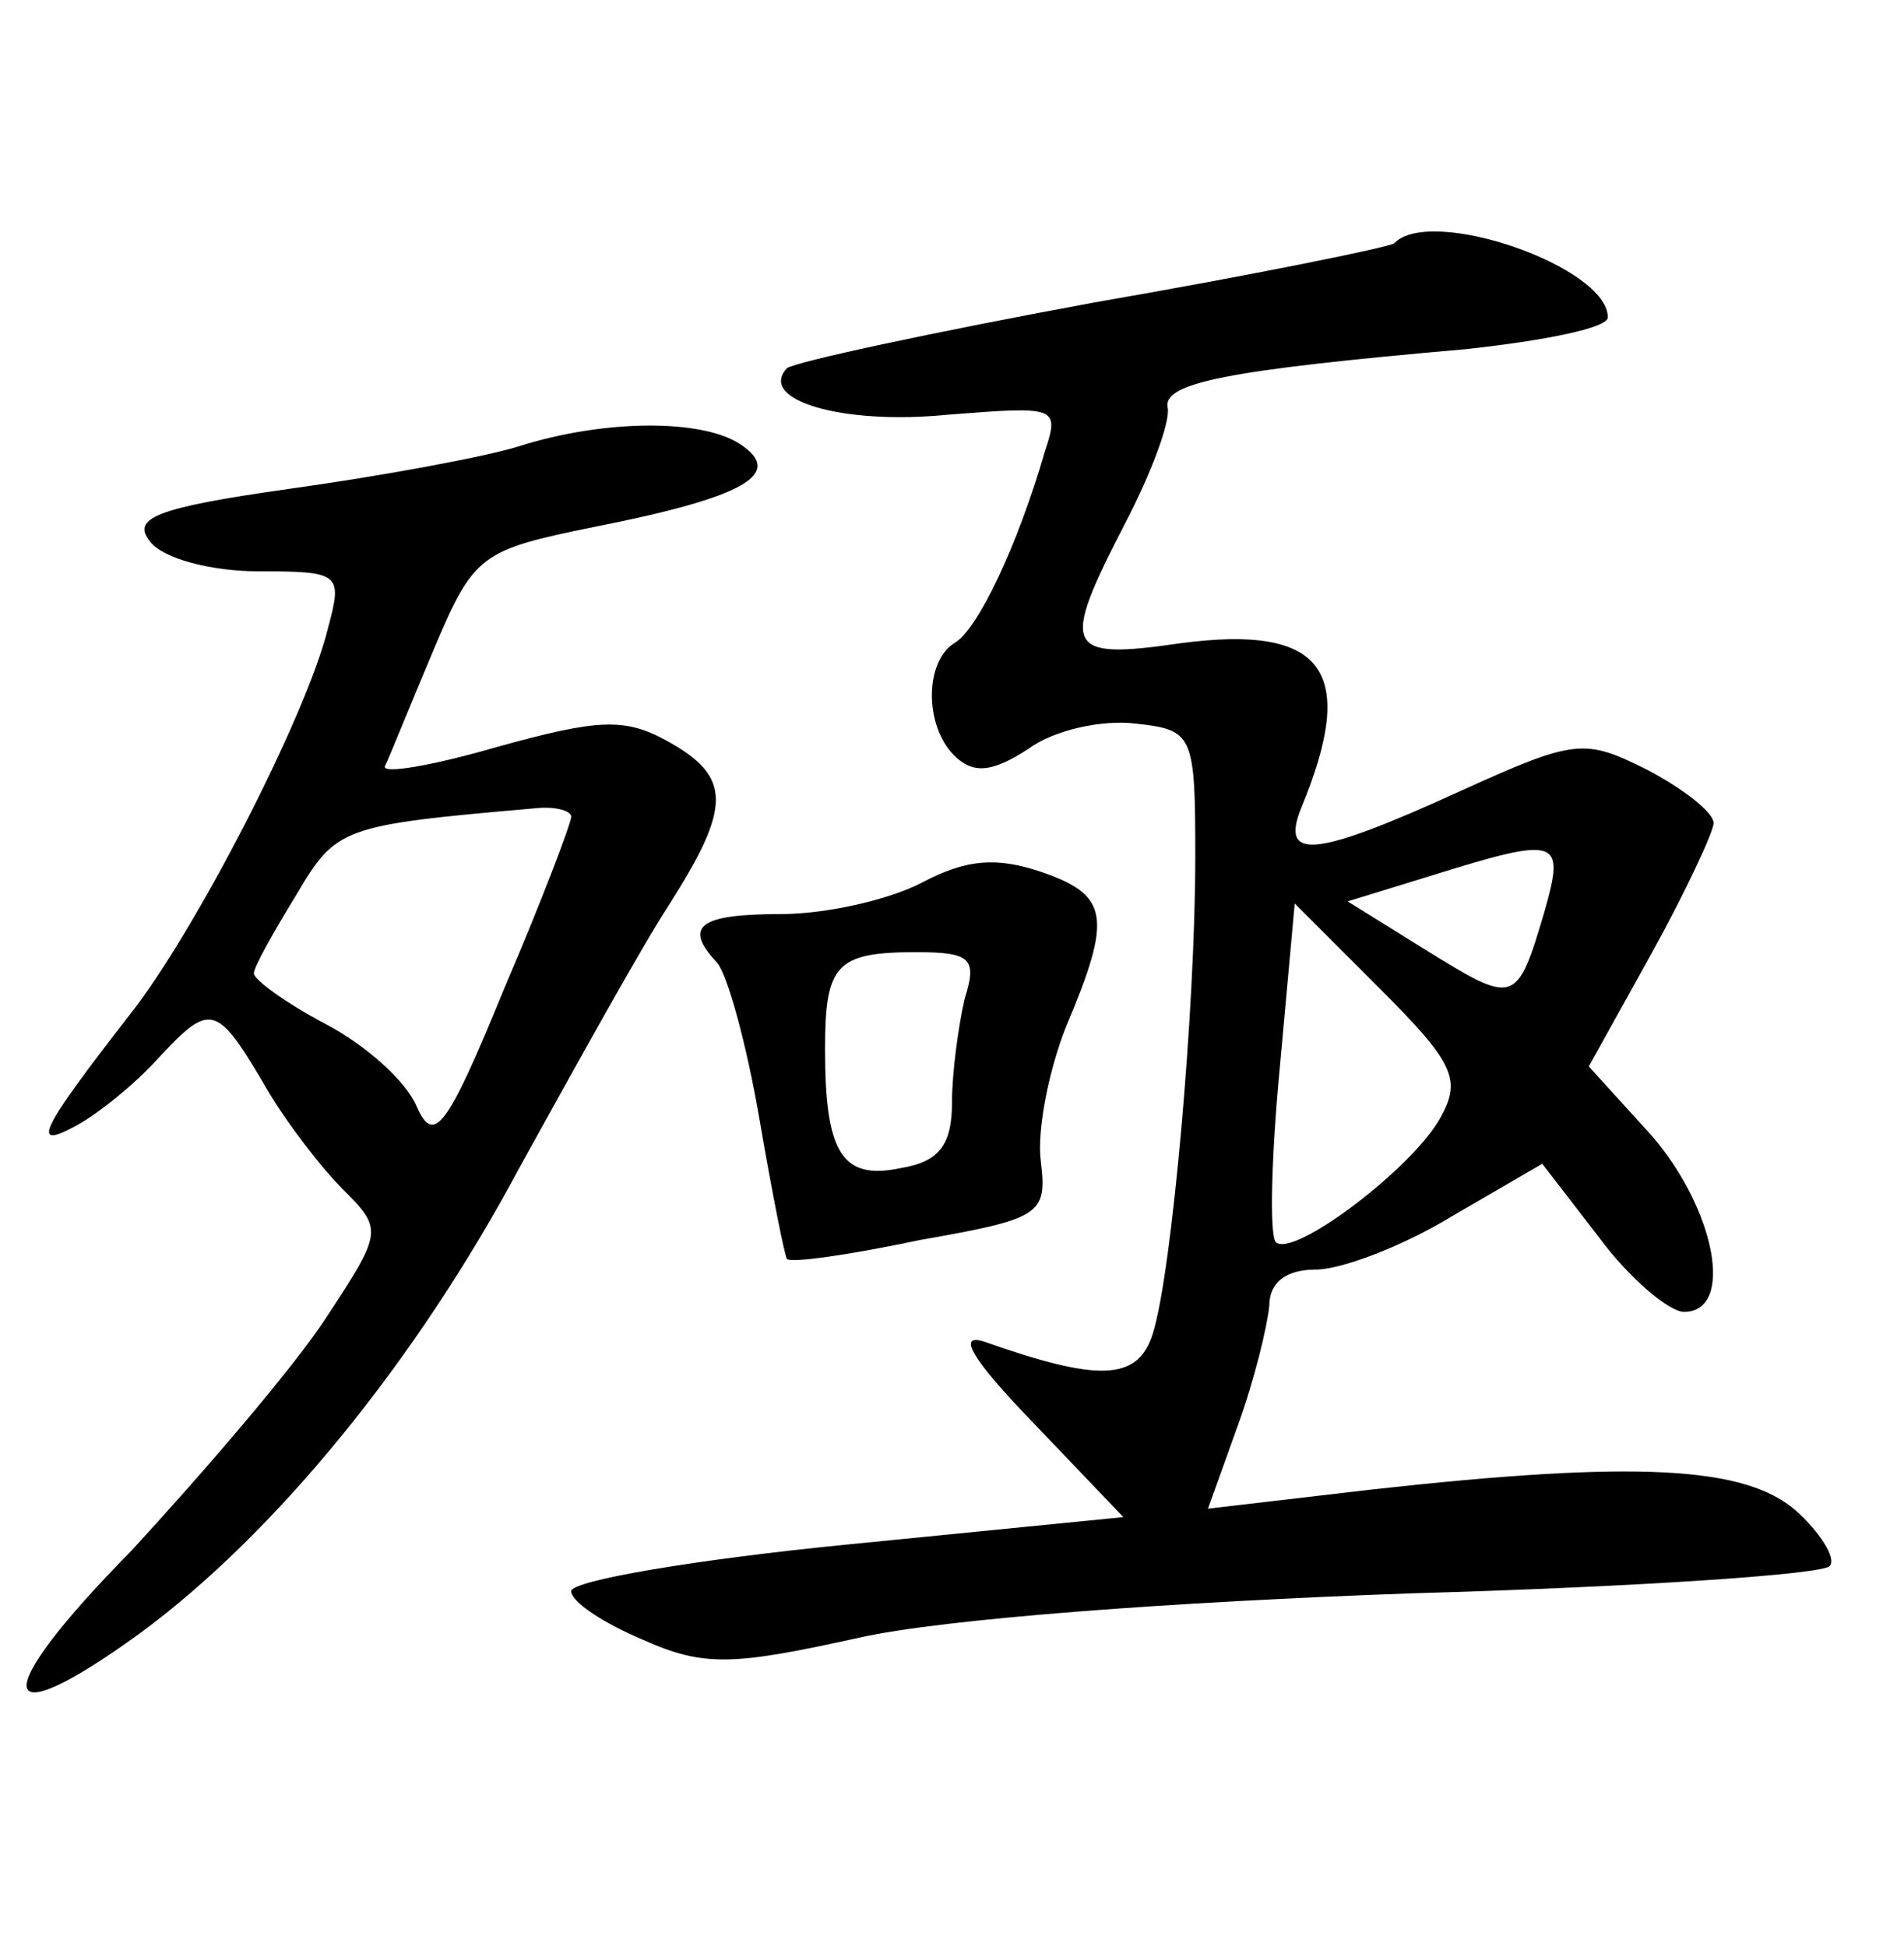 <?xml version="1.0" standalone="no"?>
<!DOCTYPE svg PUBLIC "-//W3C//DTD SVG 20010904//EN"
 "http://www.w3.org/TR/2001/REC-SVG-20010904/DTD/svg10.dtd">
<svg version="1.0" xmlns="http://www.w3.org/2000/svg"
 width="90pt" height="92pt" viewBox="0 0 90 92"
 preserveAspectRatio="xMidYMid meet">
<g transform="translate(0,92) scale(0.1,-0.1)"
fill="#000000" stroke="none">
<path d="M659 805 c-3 -2 -67 -15 -142 -28 -76 -14 -141 -28 -145 -31 -14 -15
26 -27 76 -22 51 4 53 4 46 -17 -13 -45 -32 -85 -43 -91 -14 -9 -14 -39 0 -53
9 -9 18 -8 35 3 12 9 35 14 51 12 27 -3 28 -5 28 -63 0 -72 -11 -196 -20 -225
-7 -23 -26 -23 -80 -4 -13 4 -5 -9 23 -38 l43 -45 -131 -13 c-71 -7 -130 -17
-130 -22 0 -5 15 -15 34 -23 29 -13 43 -12 102 1 40 9 149 17 262 21 106 3
195 9 197 13 3 4 -5 16 -16 26 -24 21 -75 24 -201 10 l-77 -9 14 39 c8 22 14
47 15 57 0 11 8 17 22 17 12 0 41 11 64 25 l43 25 27 -35 c14 -19 33 -35 40
-35 24 0 15 48 -15 83 l-30 33 30 54 c16 29 29 57 29 61 0 5 -14 16 -31 25
-30 15 -34 15 -89 -10 -68 -31 -85 -33 -75 -8 27 65 11 87 -57 78 -55 -8 -57
-3 -26 57 12 23 21 47 20 54 -3 12 27 18 141 28 37 4 67 10 67 15 0 24 -84 53
-101 35z m71 -316 c-13 -44 -14 -44 -56 -18 l-37 23 39 12 c61 19 64 18 54
-17z m-49 -97 c-13 -24 -70 -67 -78 -59 -3 4 -2 41 2 83 l7 77 40 -40 c35 -35
39 -43 29 -61z"/>
<path d="M245 709 c-16 -5 -65 -14 -108 -20 -64 -9 -75 -14 -66 -25 6 -8 29
-14 51 -14 39 0 40 -1 33 -27 -10 -41 -63 -144 -94 -183 -42 -54 -47 -64 -25
-52 11 6 28 20 38 31 25 27 28 27 50 -10 10 -18 28 -41 38 -51 19 -19 19 -20
-8 -61 -15 -23 -57 -72 -92 -110 -68 -69 -65 -89 4 -39 64 47 131 129 180 221
26 47 57 103 70 123 30 47 30 61 -1 78 -20 11 -33 10 -80 -3 -31 -9 -55 -13
-53 -9 2 4 12 29 23 55 19 45 22 47 76 58 71 14 90 25 69 39 -18 12 -64 12
-105 -1z m25 -175 c0 -3 -14 -40 -32 -82 -27 -66 -33 -73 -41 -55 -5 12 -24
29 -43 39 -19 10 -34 21 -34 24 0 3 9 19 20 37 19 32 21 33 113 41 9 1 17 -1
17 -4z"/>
<path d="M436 503 c-15 -8 -45 -15 -67 -15 -39 0 -46 -6 -30 -23 5 -6 14 -39
20 -74 6 -35 12 -65 13 -66 2 -2 30 2 63 9 57 10 60 12 57 37 -2 15 4 44 12
64 22 52 20 62 -12 73 -21 7 -35 6 -56 -5z m20 -55 c-3 -13 -6 -35 -6 -49 0
-20 -6 -28 -24 -31 -28 -6 -36 7 -36 56 0 40 5 46 43 46 26 0 29 -3 23 -22z"/>
</g>
</svg>
